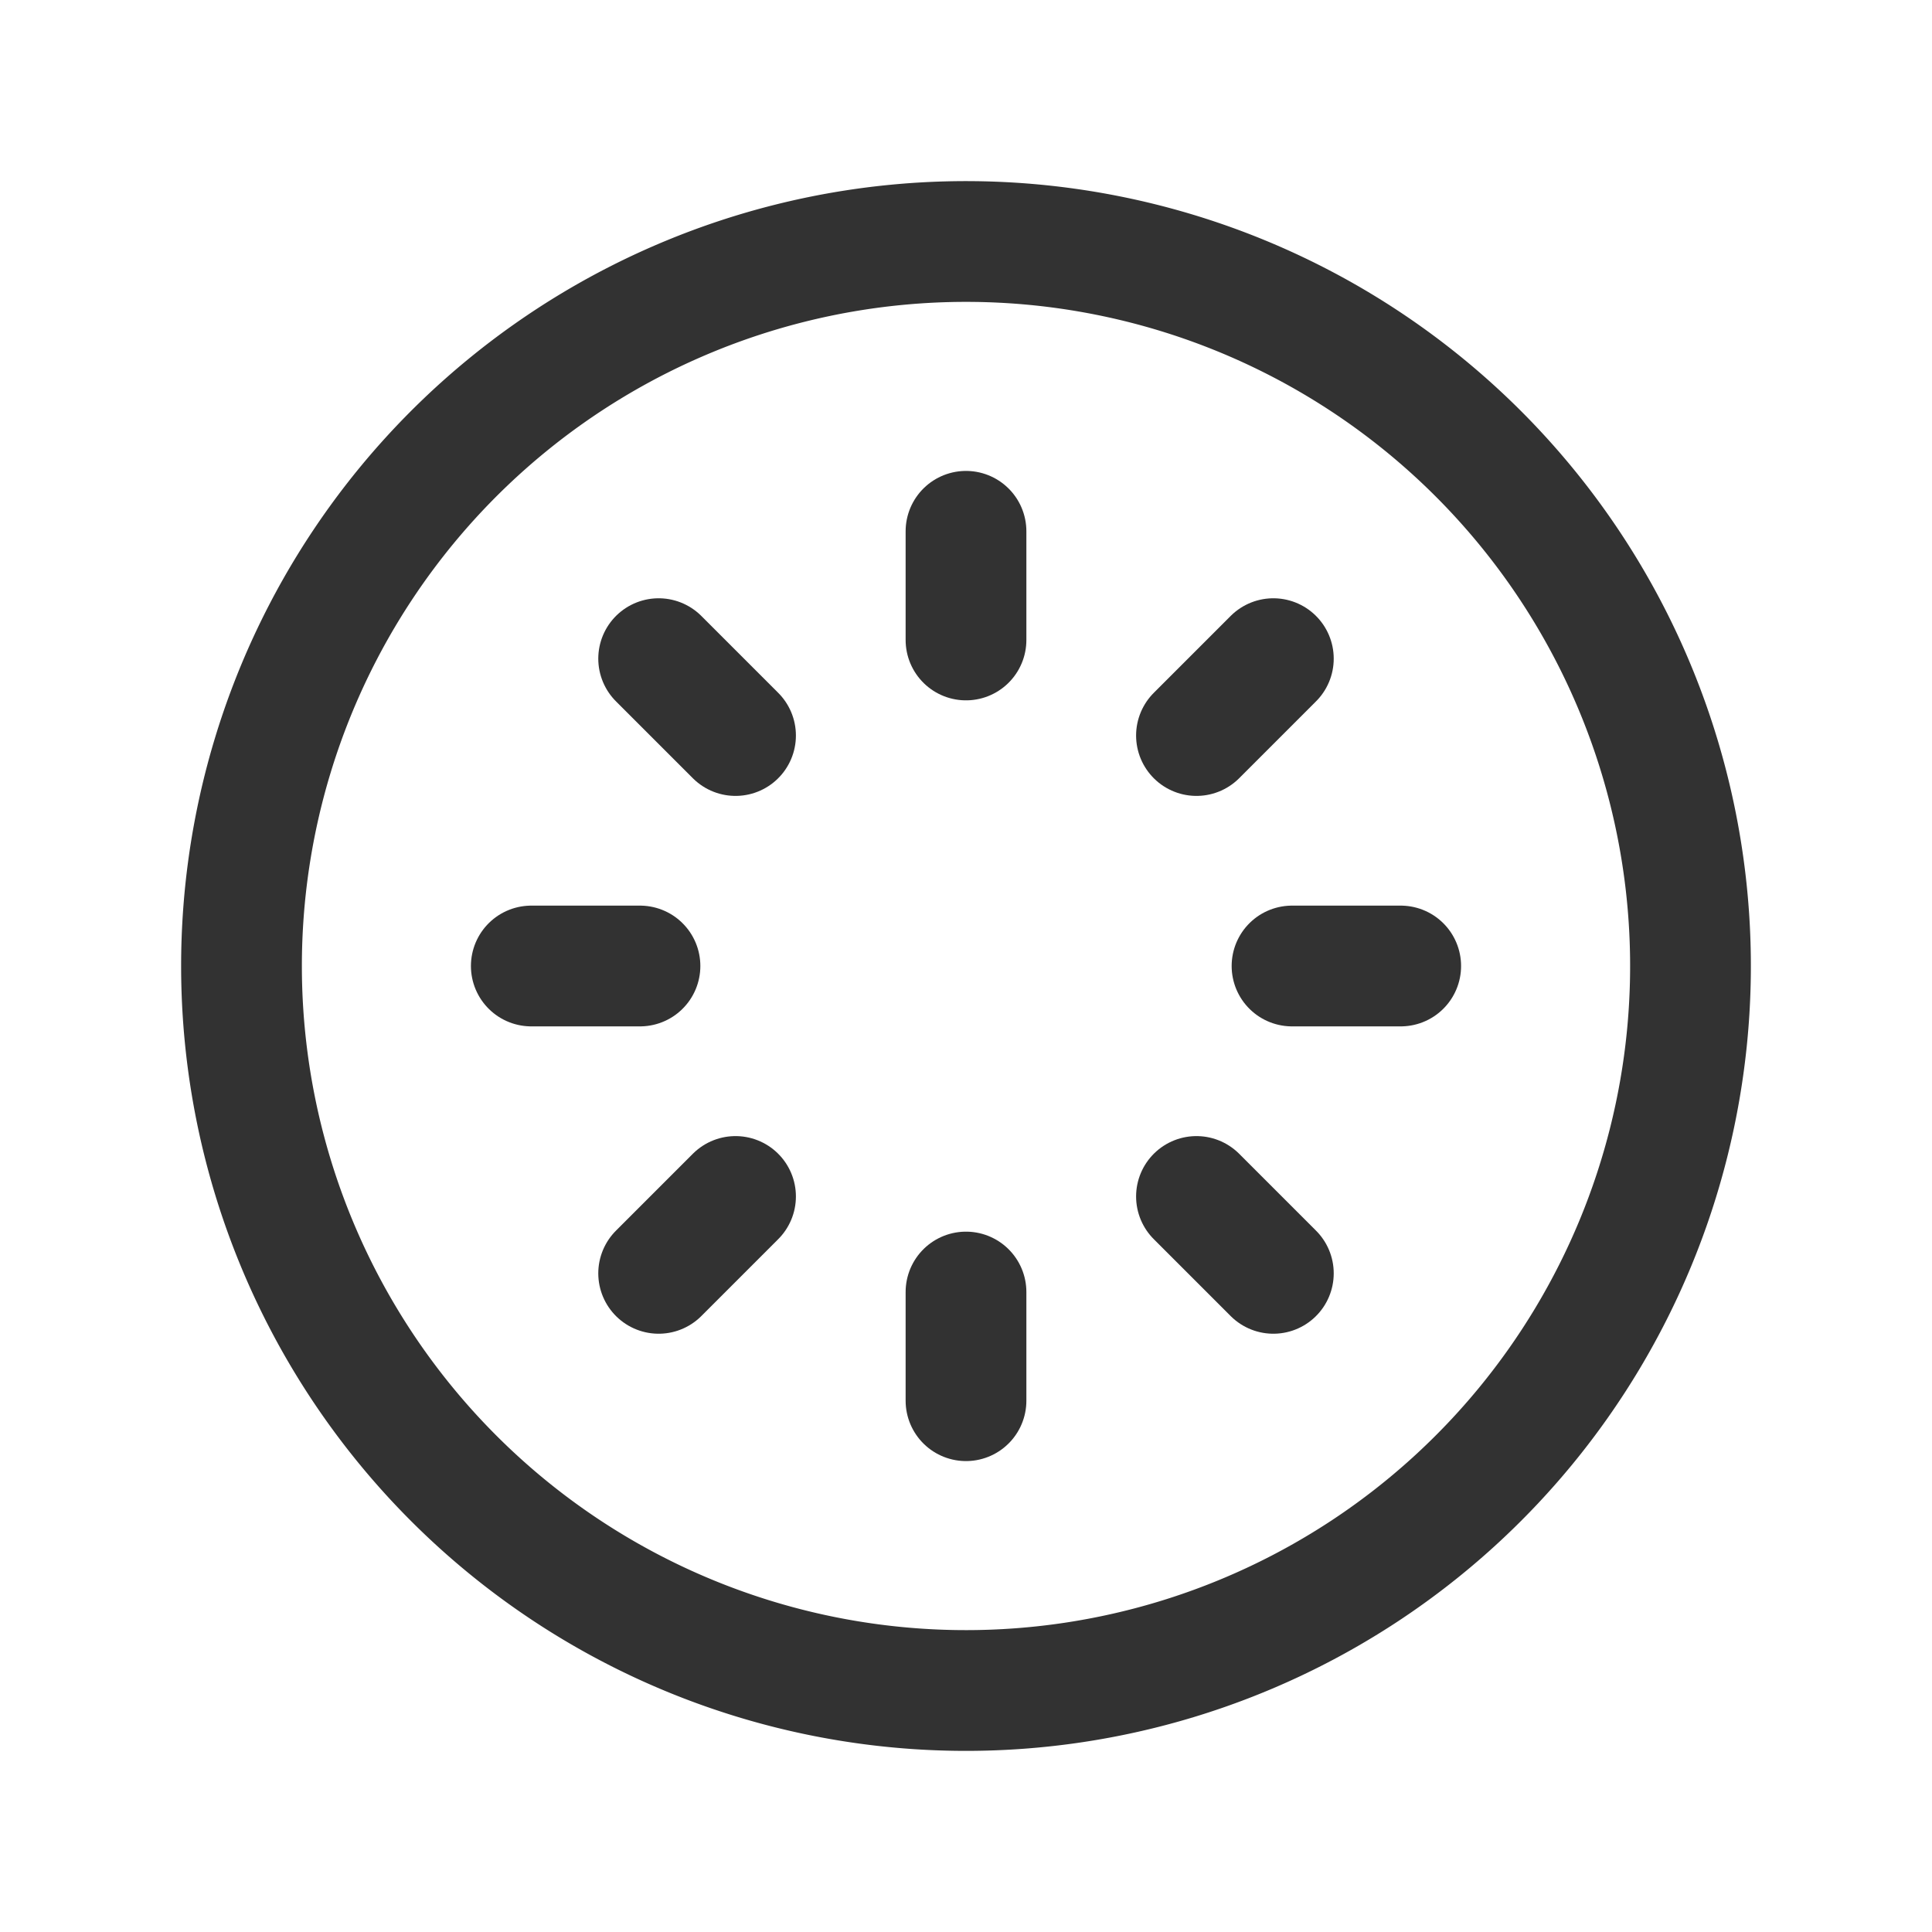 <svg id="Layer_3" data-name="Layer 3" xmlns="http://www.w3.org/2000/svg" viewBox="0 0 24 24"><path d="M12,21a9,9,0,1,0-9-9A9,9,0,0,0,12,21Z" fill="none" stroke="#323232" stroke-linecap="round" stroke-linejoin="round" stroke-width="1.5"/><path d="M12,6.6V7.95" fill="none" stroke="#323232" stroke-linecap="round" stroke-linejoin="round" stroke-width="1.5"/><path d="M15.818,8.182l-.955.955" fill="none" stroke="#323232" stroke-linecap="round" stroke-linejoin="round" stroke-width="1.5"/><path d="M17.4,12H16.05" fill="none" stroke="#323232" stroke-linecap="round" stroke-linejoin="round" stroke-width="1.5"/><path d="M15.818,15.818l-.955-.955" fill="none" stroke="#323232" stroke-linecap="round" stroke-linejoin="round" stroke-width="1.5"/><path d="M12,17.4V16.05" fill="none" stroke="#323232" stroke-linecap="round" stroke-linejoin="round" stroke-width="1.5"/><path d="M8.182,15.818l.955-.955" fill="none" stroke="#323232" stroke-linecap="round" stroke-linejoin="round" stroke-width="1.5"/><path d="M6.6,12H7.95" fill="none" stroke="#323232" stroke-linecap="round" stroke-linejoin="round" stroke-width="1.5"/><path d="M8.182,8.182l.955.955" fill="none" stroke="#323232" stroke-linecap="round" stroke-linejoin="round" stroke-width="1.5"/><rect width="24" height="24" fill="none"/></svg>
